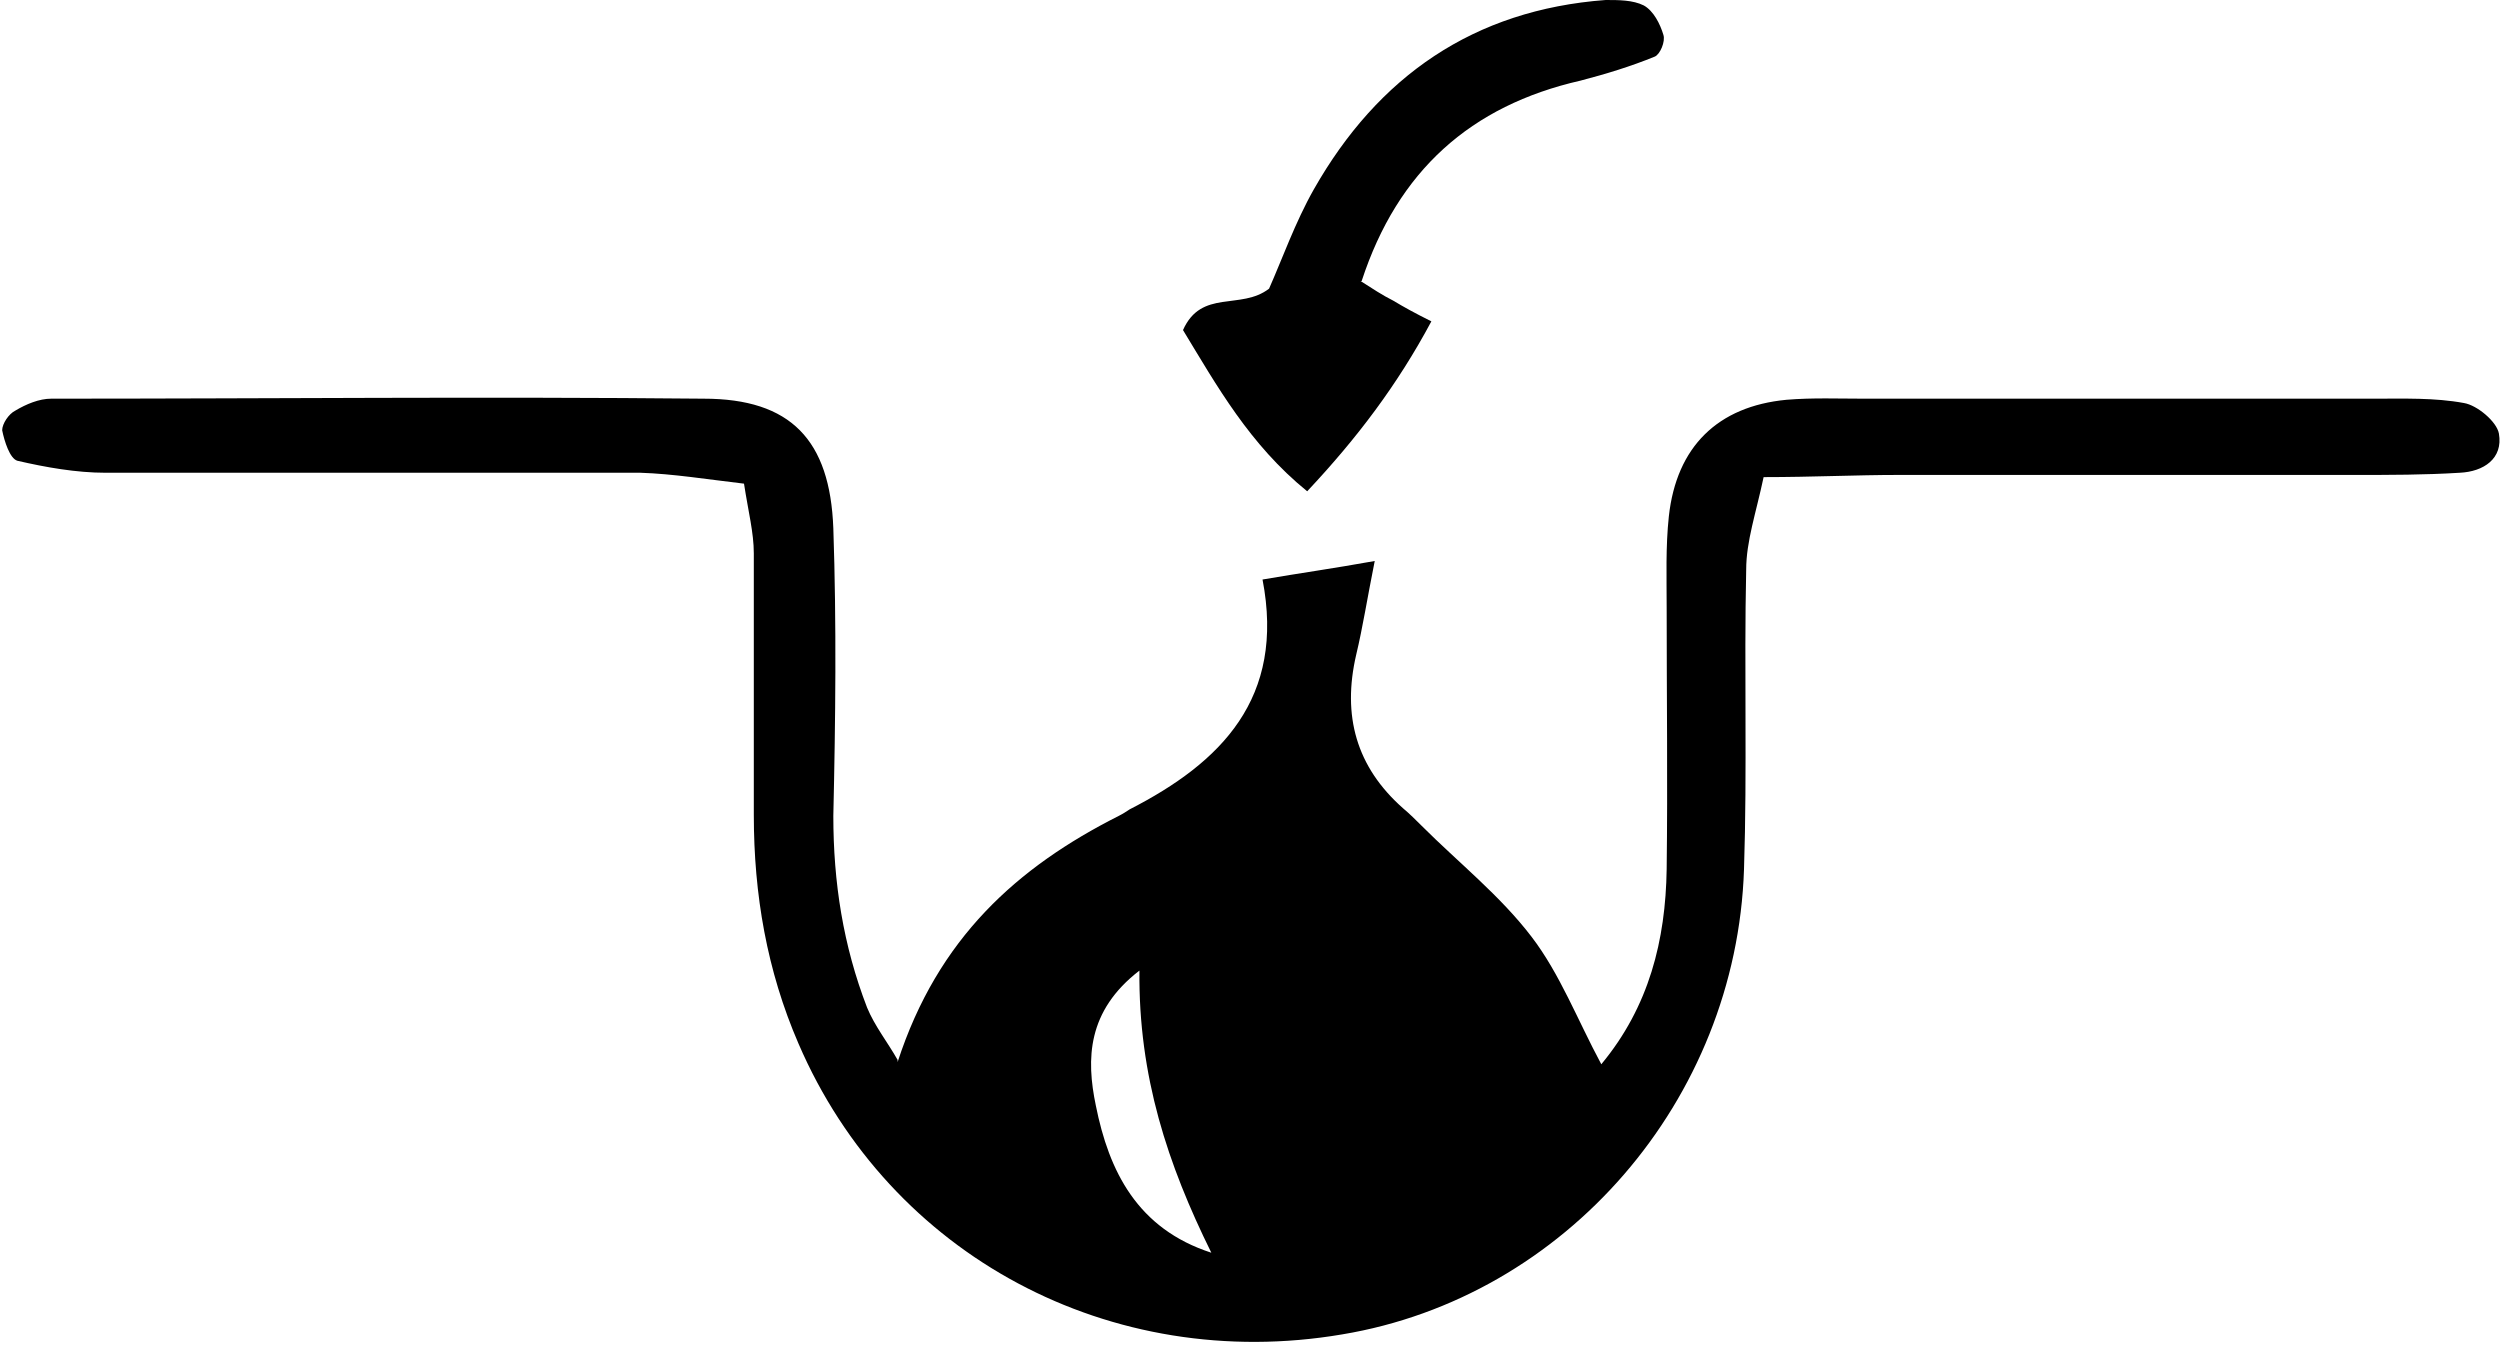 <?xml version="1.0" encoding="UTF-8"?>
<svg id="Layer_2" data-name="Layer 2" xmlns="http://www.w3.org/2000/svg" viewBox="0 0 22.95 12.36">
  <g id="Layer_1-2" data-name="Layer 1">
    <g>
      <path d="m8.24,9.75c.37-1.14,1.1-1.79,2.03-2.26.04-.02.07-.04.1-.06.84-.43,1.43-1.02,1.22-2.11.35-.06.64-.1,1.03-.17-.07.35-.11.61-.17.86-.13.56,0,1.03.43,1.41.06.05.12.11.17.16.34.34.72.64,1.01,1.02.26.34.42.76.64,1.17.44-.53.59-1.14.6-1.79.01-.8,0-1.6,0-2.4,0-.28-.01-.56.02-.84.07-.64.45-1.01,1.08-1.07.24-.02.48-.01.72-.01,1.56,0,3.11,0,4.67,0,.28,0,.56-.01.83.04.12.02.3.17.32.28.04.23-.14.35-.36.36-.32.02-.64.02-.96.02-1.4,0-2.79,0-4.19,0-.39,0-.79.02-1.24.02-.07.33-.16.59-.16.85-.02.92.01,1.84-.02,2.75-.07,2.12-1.64,3.93-3.69,4.27-2.12.36-4.15-.72-4.99-2.67-.29-.67-.41-1.37-.41-2.1,0-.8,0-1.6,0-2.4,0-.19-.05-.38-.09-.64-.34-.04-.65-.09-.95-.1-1.64,0-3.27,0-4.91,0-.27,0-.55-.05-.81-.11-.07-.02-.12-.18-.14-.28,0-.06.06-.15.12-.18.1-.06.22-.11.33-.11,2,0,3.99-.02,5.99,0,.8,0,1.16.38,1.19,1.19.03.88.02,1.76,0,2.64,0,.61.09,1.19.31,1.76.07.17.19.32.28.48Zm2.88,1.75c-.4-.81-.67-1.62-.66-2.59-.48.37-.49.81-.4,1.24.12.6.38,1.13,1.06,1.35Z"/>
      <path d="m12.49,2.58c.11.07.2.13.3.18.1.06.19.11.35.19-.31.58-.68,1.07-1.14,1.56-.53-.43-.83-.97-1.14-1.48.17-.38.53-.18.79-.38.12-.27.24-.61.41-.91C12.65.7,13.53.09,14.74,0c.12,0,.25,0,.35.05.09.05.15.17.18.27.02.06-.03.18-.08.2-.22.09-.45.16-.68.22-1.01.23-1.68.83-2.01,1.84Z"/>
    </g>
  </g>
</svg>